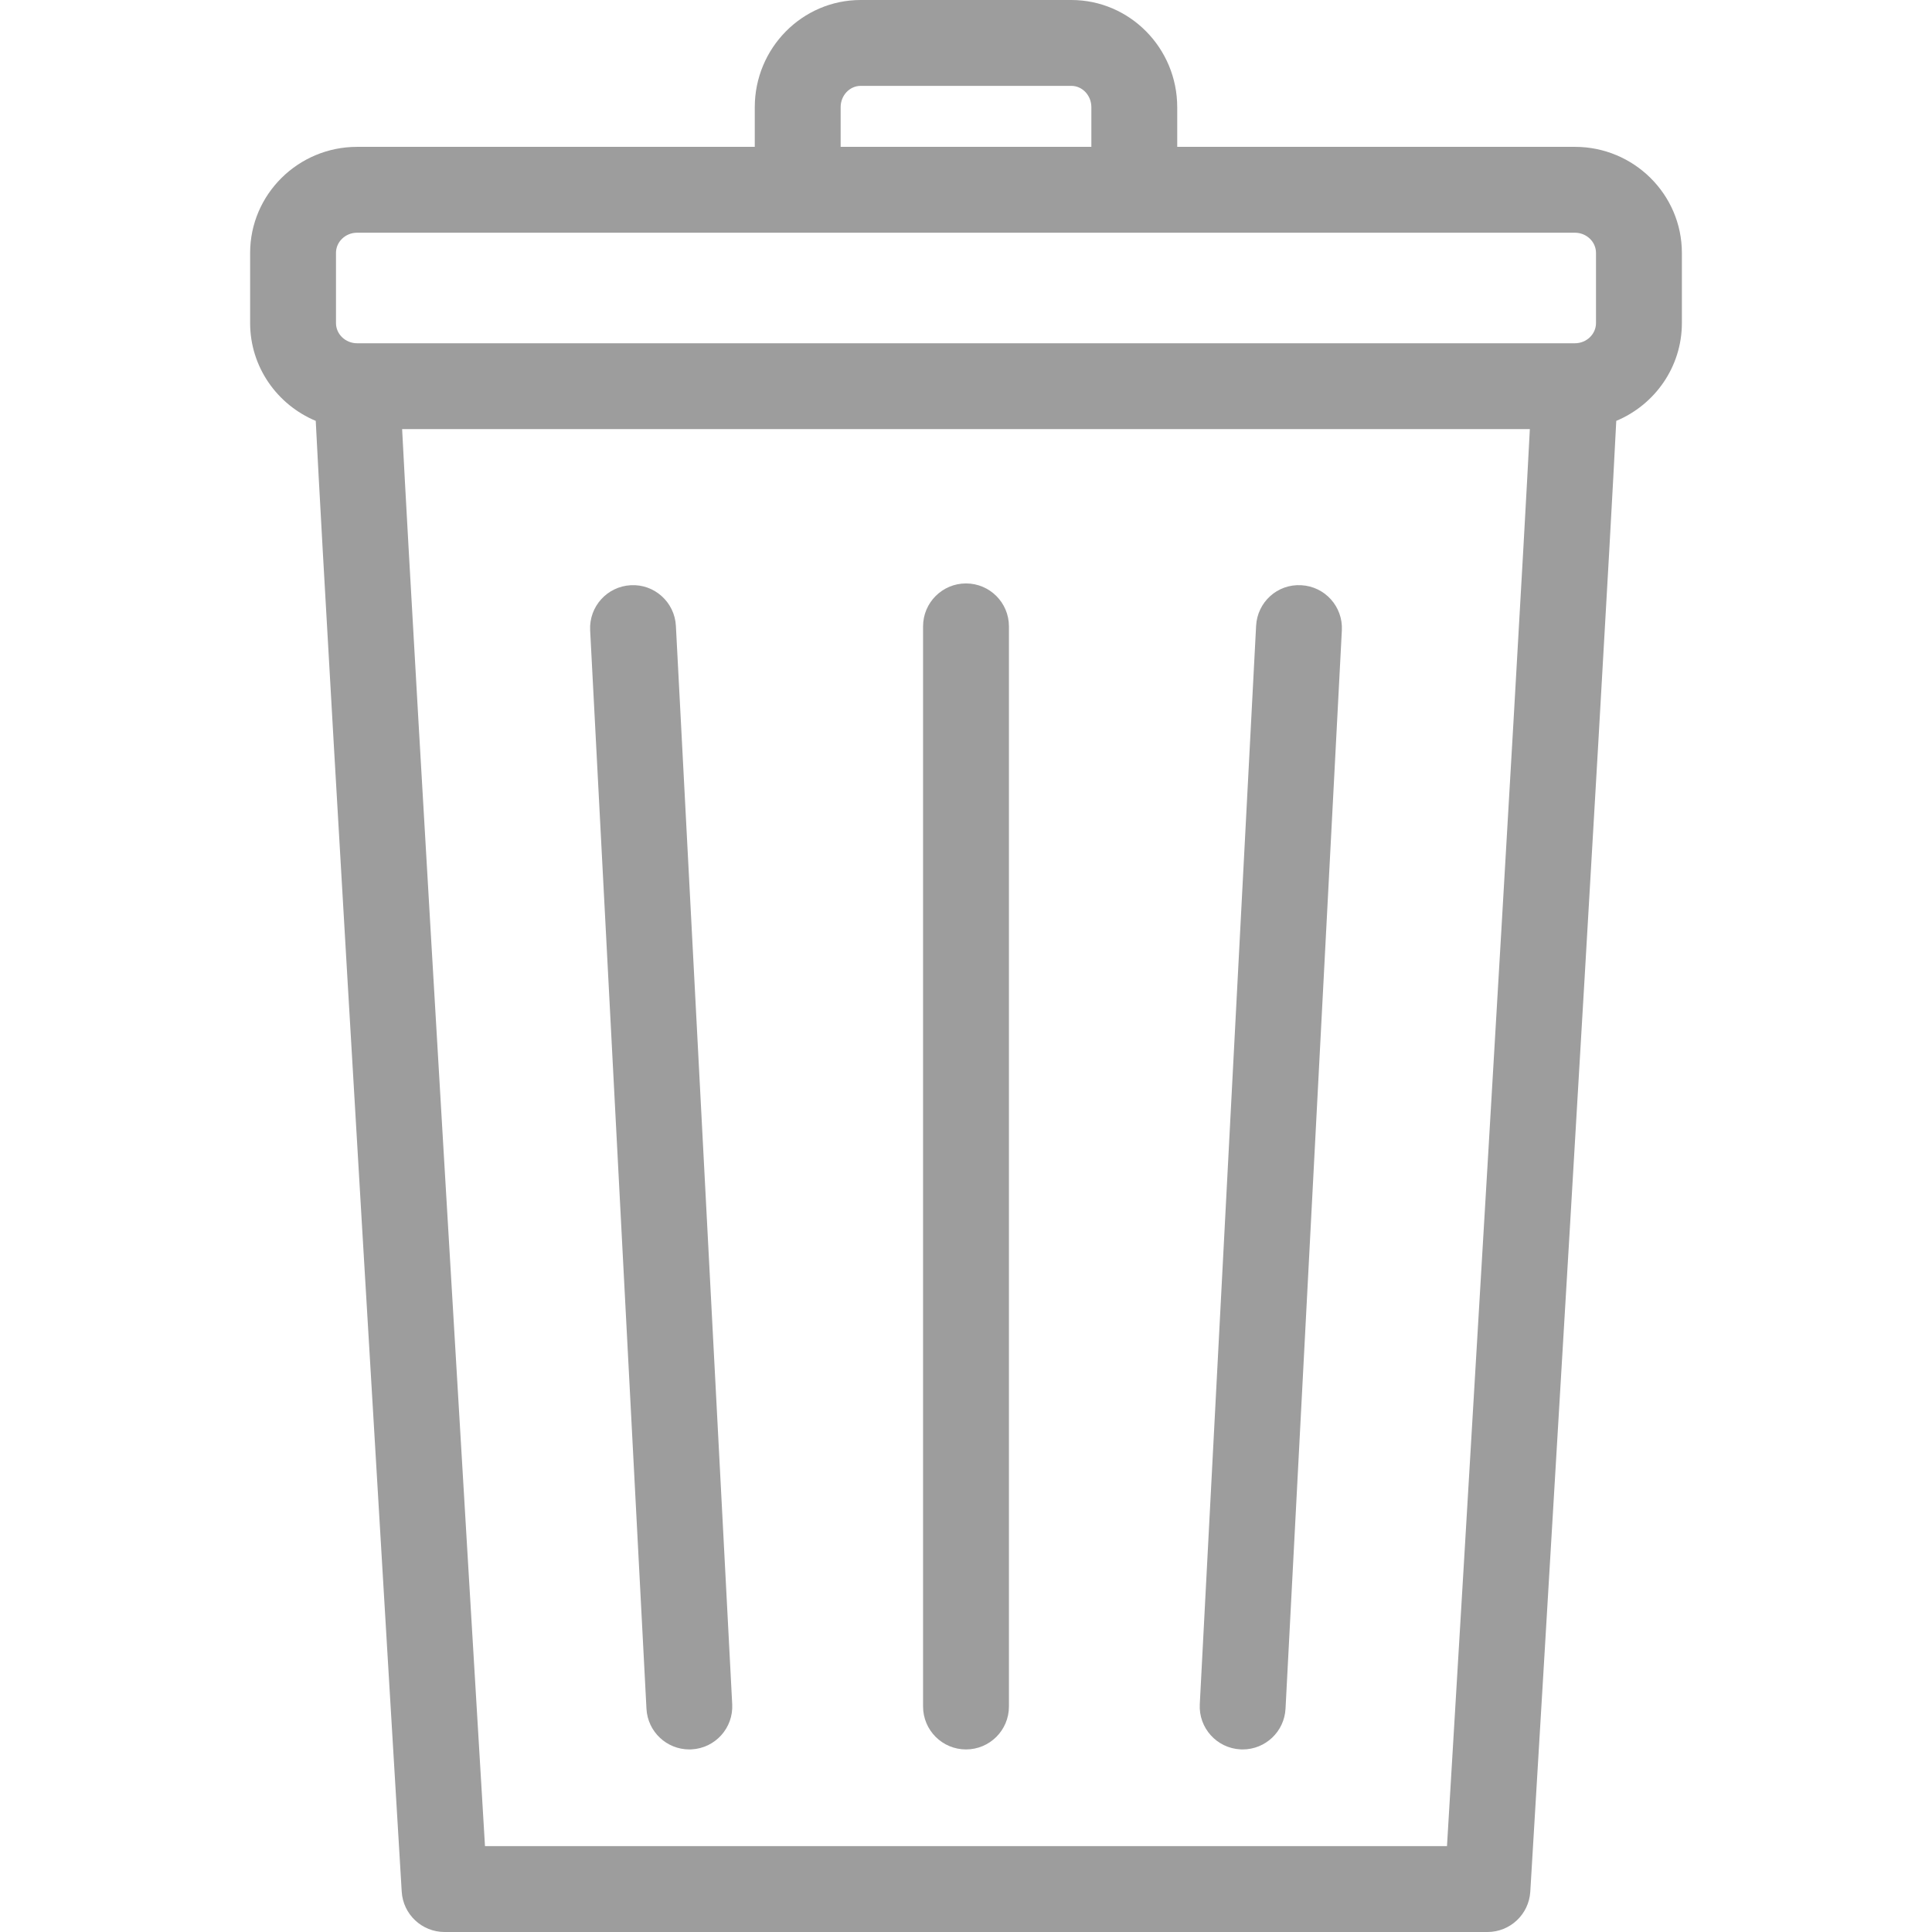 <?xml version="1.0" encoding="UTF-8" standalone="no"?><!-- Generator: Gravit.io --><svg xmlns="http://www.w3.org/2000/svg" xmlns:xlink="http://www.w3.org/1999/xlink" style="isolation:isolate" viewBox="0 0 800 800" width="800pt" height="800pt"><defs><clipPath id="_clipPath_tgmt6EviKvdSceBdlKeKmmgDUFL55ot1"><rect width="800" height="800"/></clipPath></defs><g clip-path="url(#_clipPath_tgmt6EviKvdSceBdlKeKmmgDUFL55ot1)"><path d=" M 652.124 60.805 L 487.462 60.805 L 487.462 44.386 C 487.462 19.914 467.794 0 443.619 0 L 356.386 0 C 332.206 0 312.536 19.914 312.536 44.389 L 312.536 60.808 L 147.876 60.808 C 123.446 60.808 103.571 80.516 103.571 104.737 L 103.571 133.763 C 103.571 151.967 114.796 167.617 130.74 174.273 C 135.792 274.903 165.026 761.43 166.342 783.291 C 166.905 792.678 174.682 800.003 184.086 800.003 L 615.916 800.003 C 625.321 800.003 633.1 792.678 633.661 783.291 C 634.977 761.432 664.208 274.903 669.262 174.273 C 685.206 167.617 696.432 151.967 696.432 133.763 L 696.432 104.734 C 696.432 80.513 676.556 60.805 652.124 60.805 L 652.124 60.805 Z  M 348.091 44.389 C 348.091 39.517 351.812 35.556 356.386 35.556 L 443.619 35.556 C 448.19 35.556 451.909 39.517 451.909 44.389 L 451.909 60.808 L 348.094 60.808 L 348.094 44.389 L 348.091 44.389 Z  M 139.121 104.734 C 139.121 100.117 143.048 96.361 147.87 96.361 L 652.122 96.361 C 656.945 96.361 660.871 100.114 660.871 104.734 L 660.871 133.76 C 660.871 138.38 656.945 142.138 652.122 142.138 L 147.873 142.138 C 143.05 142.138 139.124 138.382 139.124 133.76 L 139.124 104.734 L 139.121 104.734 Z  M 599.167 764.444 L 200.823 764.444 C 195.604 677.468 171.67 277.653 166.512 177.694 L 633.476 177.694 C 628.317 277.653 604.386 677.468 599.167 764.444 L 599.167 764.444 Z " fill="rgb(157,157,157)"/><path d=" M 400 241.587 C 390.182 241.587 382.222 249.547 382.222 259.365 L 382.222 706.626 C 382.222 716.444 390.182 724.404 400 724.404 C 409.818 724.404 417.778 716.444 417.778 706.626 L 417.778 259.365 C 417.778 249.547 409.818 241.587 400 241.587 L 400 241.587 Z " fill="rgb(157,157,157)"/><path d=" M 279.873 259.149 C 279.36 249.346 270.966 241.785 261.194 242.324 C 251.39 242.834 243.855 251.197 244.368 261.003 L 267.688 707.553 C 268.183 717.041 276.03 724.404 285.425 724.404 C 285.737 724.404 286.052 724.396 286.367 724.378 C 296.17 723.868 303.705 715.505 303.192 705.699 L 279.873 259.149 L 279.873 259.149 Z " fill="rgb(157,157,157)"/><path d=" M 538.806 242.324 C 528.904 241.757 520.64 249.343 520.127 259.149 L 496.803 705.699 C 496.29 715.505 503.825 723.868 513.628 724.378 C 513.945 724.396 514.258 724.404 514.57 724.404 C 523.962 724.404 531.812 717.044 532.307 707.553 L 555.632 261.003 C 556.145 251.197 548.612 242.834 538.806 242.324 L 538.806 242.324 Z " fill="rgb(157,157,157)"/></g></svg>